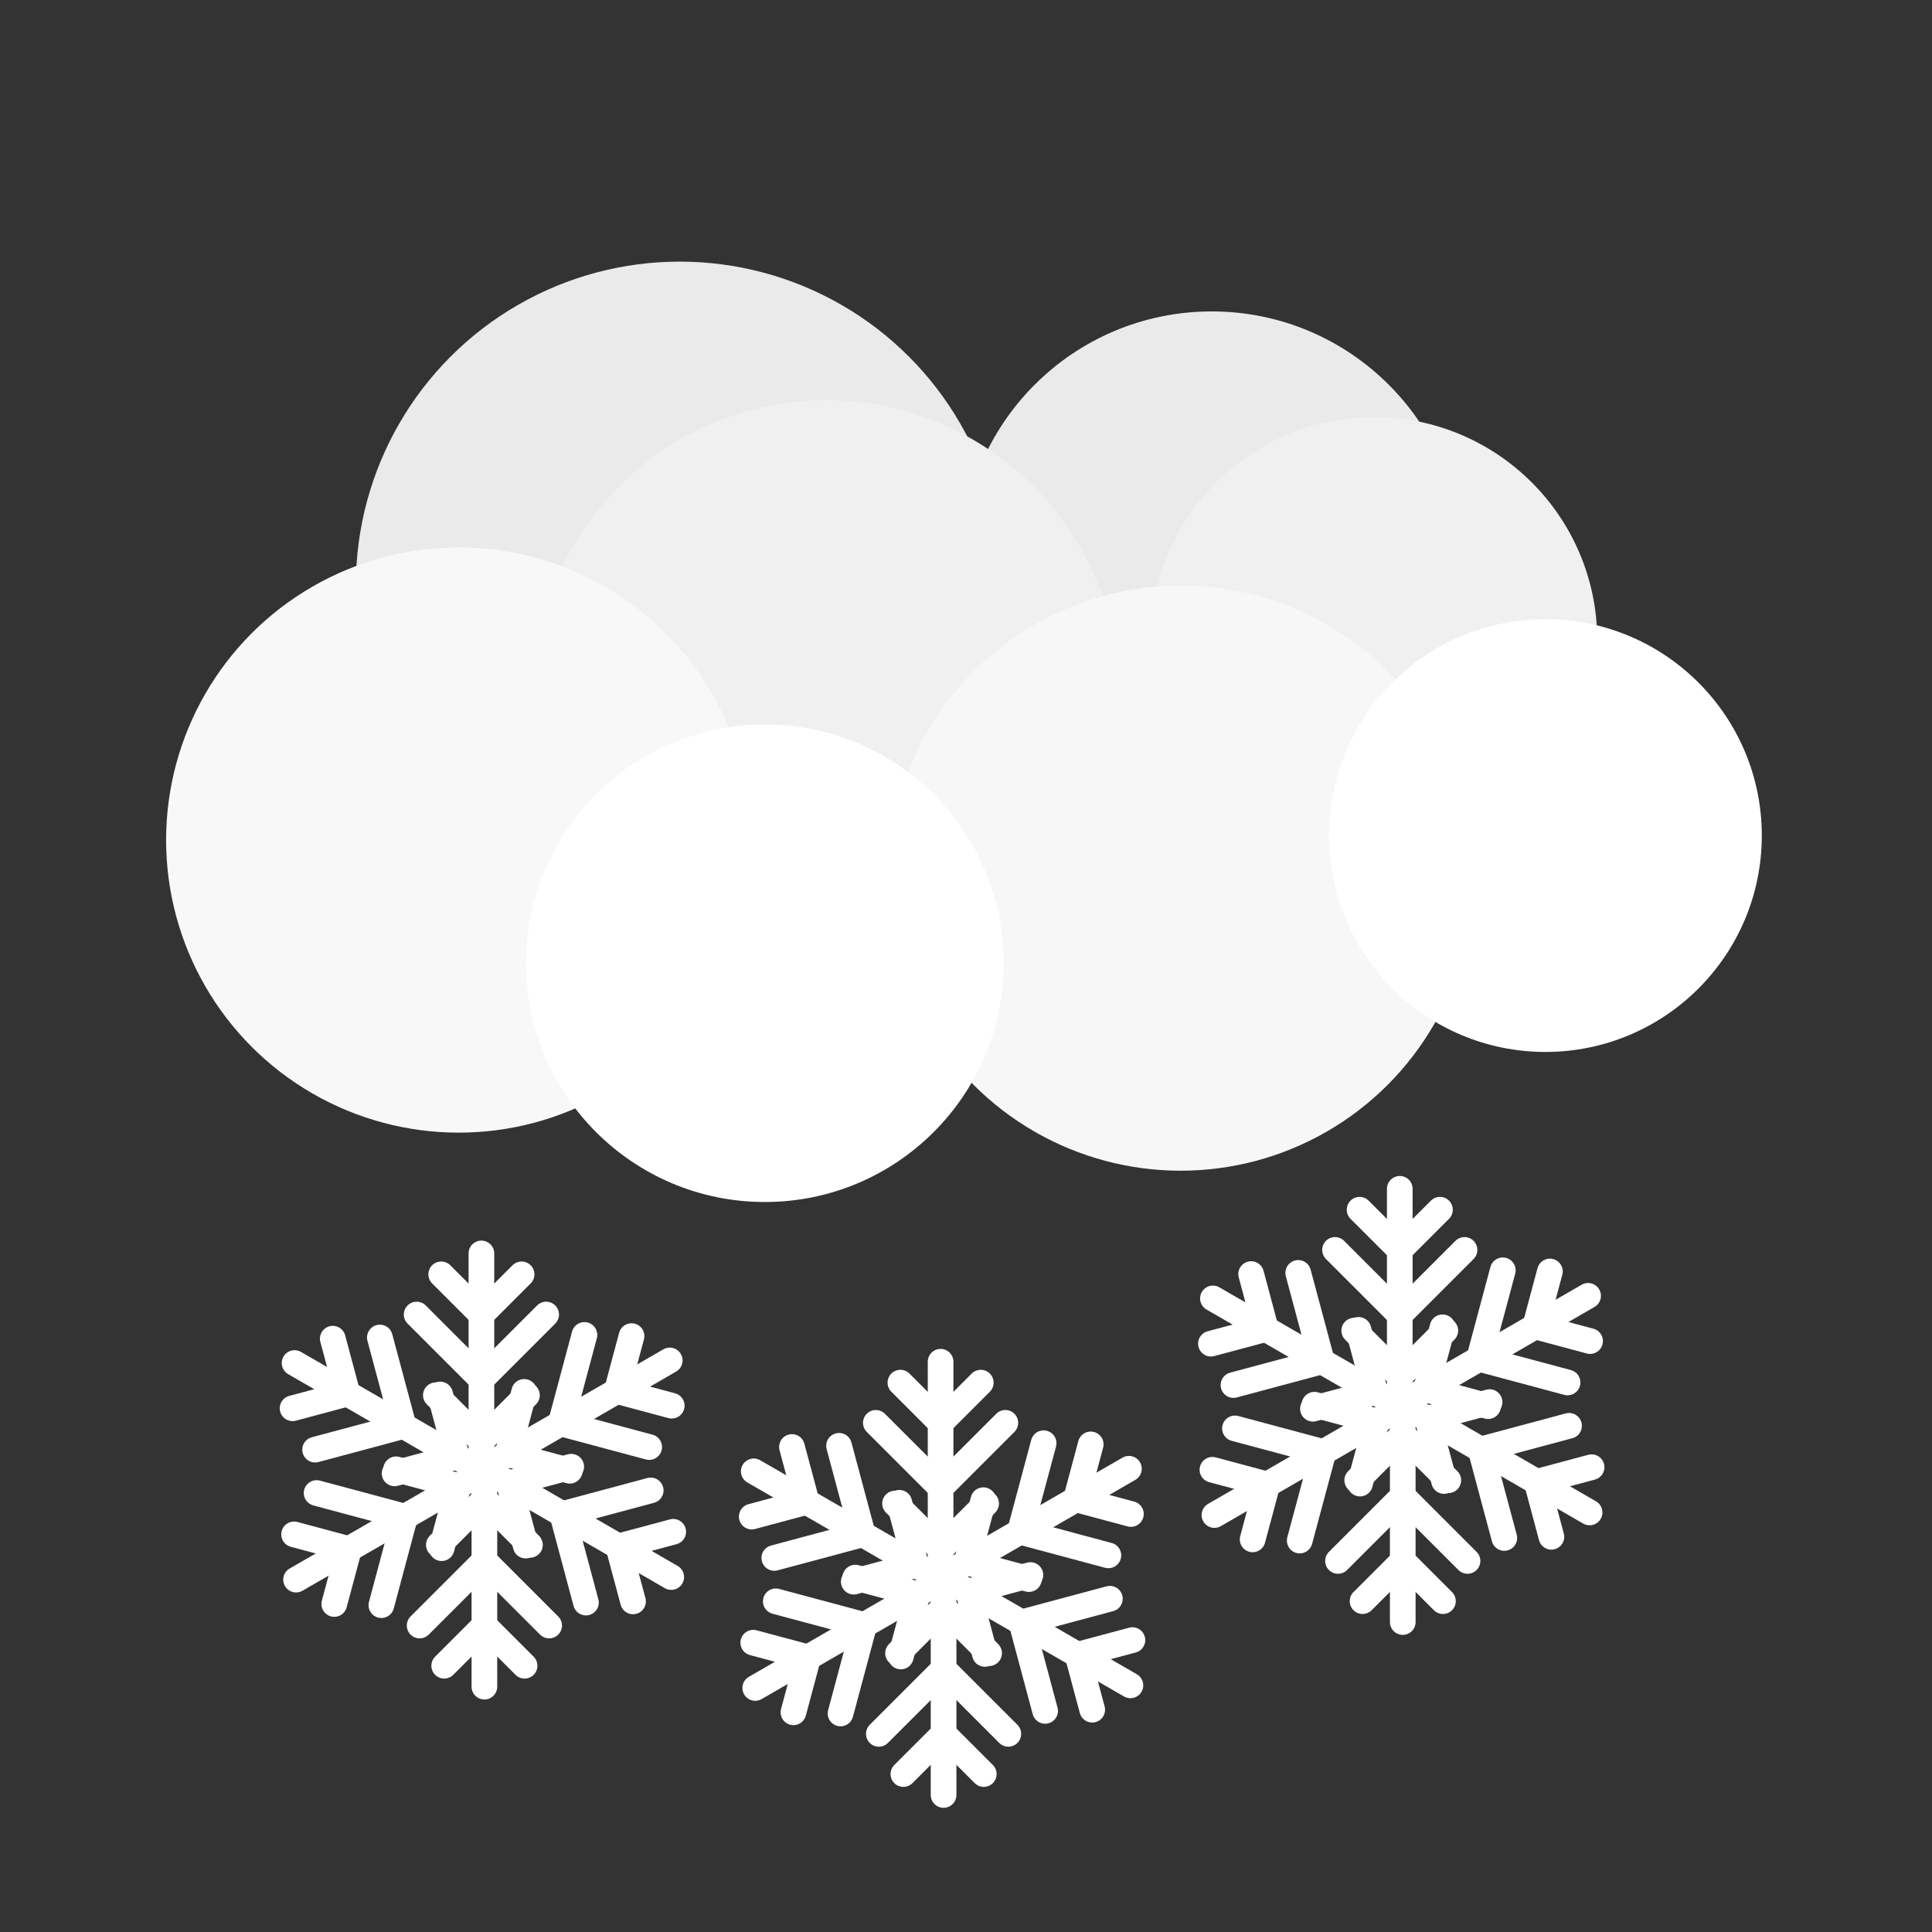 <?xml version="1.0" encoding="UTF-8" standalone="no"?><!DOCTYPE svg PUBLIC "-//W3C//DTD SVG 1.1//EN" "http://www.w3.org/Graphics/SVG/1.1/DTD/svg11.dtd"><svg width="100%" height="100%" viewBox="0 0 1255 1255" version="1.1" xmlns="http://www.w3.org/2000/svg" xmlns:xlink="http://www.w3.org/1999/xlink" xml:space="preserve" xmlns:serif="http://www.serif.com/" style="fill-rule:evenodd;clip-rule:evenodd;stroke-linecap:round;stroke-linejoin:round;stroke-miterlimit:1.5;"><rect x="0" y="0" width="1255" height="1255" fill="#333333" stroke="none"/><rect id="snow" x="1.172" y="1.681" width="1250" height="1250" style="fill:none;"/><g><g><circle cx="441.55" cy="380.343" r="210.397" style="fill:#eaeaea;"/><circle cx="787.109" cy="364.98" r="162.685" style="fill:#eaeaea;"/><circle cx="536.734" cy="450.007" r="190.066" style="fill:#f0f0f0;"/><circle cx="892.474" cy="416.009" r="145.078" style="fill:#f0f0f0;"/><circle cx="297.969" cy="545.679" r="190.066" style="fill:#f8f8f8;"/><circle cx="766.92" cy="570.409" r="190.066" style="fill:#f7f7f7;"/><circle cx="496.833" cy="625.692" r="155.114" style="fill:#fff;"/><circle cx="1003.88" cy="542.767" r="140.561" style="fill:#fff;"/></g><g><g><path d="M342.302,906.315l-29.586,29.586l-29.586,-29.586" style="fill:none;stroke:#fff;stroke-width:16.67px;"/><path d="M354.779,853.9l-42.063,42.063l-42.063,-42.063" style="fill:none;stroke:#fff;stroke-width:16.67px;"/><path d="M338.824,827.792l-26.108,26.108l-26.108,-26.108" style="fill:none;stroke:#fff;stroke-width:16.67px;"/><path d="M312.716,814.209l-0,140.708" style="fill:none;stroke:#fff;stroke-width:16.67px;"/></g><g><path d="M370.085,955.398l-40.415,-10.83l10.829,-40.415" style="fill:none;stroke:#fff;stroke-width:16.67px;"/><path d="M421.716,939.996l-57.459,-15.396l15.396,-57.459" style="fill:none;stroke:#fff;stroke-width:16.67px;"/><path d="M436.349,913.124l-35.664,-9.556l9.556,-35.664" style="fill:none;stroke:#fff;stroke-width:16.67px;"/><path d="M435.058,883.722l-121.857,70.355" style="fill:none;stroke:#fff;stroke-width:16.67px;"/></g><g><path d="M341.47,1004l-10.829,-40.415l40.415,-10.829" style="fill:none;stroke:#fff;stroke-width:16.67px;"/><path d="M380.624,1041.01l-15.396,-57.459l57.459,-15.396" style="fill:none;stroke:#fff;stroke-width:16.67px;"/><path d="M411.212,1040.25l-9.556,-35.665l35.664,-9.556" style="fill:none;stroke:#fff;stroke-width:16.67px;"/><path d="M436.029,1024.43l-121.857,-70.354" style="fill:none;stroke:#fff;stroke-width:16.67px;"/></g><g><path d="M285.071,1003.52l29.586,-29.586l29.586,29.586" style="fill:none;stroke:#fff;stroke-width:16.67px;"/><path d="M272.594,1055.93l42.063,-42.063l42.063,42.063" style="fill:none;stroke:#fff;stroke-width:16.67px;"/><path d="M288.549,1082.04l26.108,-26.108l26.108,26.108" style="fill:none;stroke:#fff;stroke-width:16.67px;"/><path d="M314.657,1095.63l0,-140.709" style="fill:none;stroke:#fff;stroke-width:16.67px;"/></g><g><path d="M257.288,954.437l40.415,10.829l-10.829,40.416" style="fill:none;stroke:#fff;stroke-width:16.67px;"/><path d="M205.657,969.839l57.459,15.396l-15.396,57.459" style="fill:none;stroke:#fff;stroke-width:16.67px;"/><path d="M191.024,996.711l35.664,9.556l-9.556,35.664" style="fill:none;stroke:#fff;stroke-width:16.67px;"/><path d="M192.315,1026.11l121.857,-70.355" style="fill:none;stroke:#fff;stroke-width:16.67px;"/></g><g><path d="M285.903,905.835l10.829,40.415l-40.415,10.829" style="fill:none;stroke:#fff;stroke-width:16.67px;"/><path d="M246.749,868.822l15.396,57.459l-57.459,15.396" style="fill:none;stroke:#fff;stroke-width:16.67px;"/><path d="M216.161,869.585l9.557,35.665l-35.665,9.556" style="fill:none;stroke:#fff;stroke-width:16.67px;"/><path d="M191.344,885.404l121.857,70.354" style="fill:none;stroke:#fff;stroke-width:16.67px;"/></g></g><g><g><path d="M640.579,976.669l-29.586,29.586l-29.586,-29.586" style="fill:none;stroke:#fff;stroke-width:16.67px;"/><path d="M653.056,924.254l-42.063,42.063l-42.063,-42.063" style="fill:none;stroke:#fff;stroke-width:16.67px;"/><path d="M637.101,898.146l-26.108,26.108l-26.108,-26.108" style="fill:none;stroke:#fff;stroke-width:16.67px;"/><path d="M610.993,884.563l0,140.709" style="fill:none;stroke:#fff;stroke-width:16.67px;"/></g><g><path d="M668.363,1025.75l-40.416,-10.829l10.83,-40.416" style="fill:none;stroke:#fff;stroke-width:16.67px;"/><path d="M719.993,1010.35l-57.458,-15.396l15.396,-57.459" style="fill:none;stroke:#fff;stroke-width:16.67px;"/><path d="M734.626,983.479l-35.664,-9.557l9.556,-35.664" style="fill:none;stroke:#fff;stroke-width:16.67px;"/><path d="M733.336,954.077l-121.858,70.354" style="fill:none;stroke:#fff;stroke-width:16.67px;"/></g><g><path d="M639.747,1074.36l-10.829,-40.416l40.415,-10.829" style="fill:none;stroke:#fff;stroke-width:16.67px;"/><path d="M678.901,1111.37l-15.396,-57.459l57.459,-15.396" style="fill:none;stroke:#fff;stroke-width:16.67px;"/><path d="M709.489,1110.6l-9.556,-35.664l35.664,-9.556" style="fill:none;stroke:#fff;stroke-width:16.67px;"/><path d="M734.307,1094.79l-121.858,-70.354" style="fill:none;stroke:#fff;stroke-width:16.67px;"/></g><g><path d="M583.348,1073.88l29.587,-29.587l29.586,29.587" style="fill:none;stroke:#fff;stroke-width:16.67px;"/><path d="M570.872,1126.29l42.063,-42.063l42.062,42.063" style="fill:none;stroke:#fff;stroke-width:16.67px;"/><path d="M586.826,1152.4l26.109,-26.108l26.108,26.108" style="fill:none;stroke:#fff;stroke-width:16.67px;"/><path d="M612.935,1165.98l-0,-140.709" style="fill:none;stroke:#fff;stroke-width:16.67px;"/></g><g><path d="M555.565,1024.79l40.415,10.829l-10.829,40.415" style="fill:none;stroke:#fff;stroke-width:16.67px;"/><path d="M503.934,1040.19l57.459,15.396l-15.396,57.459" style="fill:none;stroke:#fff;stroke-width:16.67px;"/><path d="M489.301,1067.07l35.665,9.556l-9.557,35.665" style="fill:none;stroke:#fff;stroke-width:16.67px;"/><path d="M490.592,1096.47l121.857,-70.354" style="fill:none;stroke:#fff;stroke-width:16.67px;"/></g><g><path d="M584.18,976.189l10.83,40.415l-40.416,10.83" style="fill:none;stroke:#fff;stroke-width:16.67px;"/><path d="M545.026,939.176l15.396,57.459l-57.459,15.396" style="fill:none;stroke:#fff;stroke-width:16.67px;"/><path d="M514.439,939.94l9.556,35.664l-35.665,9.556" style="fill:none;stroke:#fff;stroke-width:16.67px;"/><path d="M489.621,955.758l121.857,70.355" style="fill:none;stroke:#fff;stroke-width:16.67px;"/></g></g><g><g><path d="M938.856,864.348l-29.586,29.586l-29.586,-29.586" style="fill:none;stroke:#fff;stroke-width:16.67px;"/><path d="M951.333,811.933l-42.063,42.063l-42.063,-42.063" style="fill:none;stroke:#fff;stroke-width:16.67px;"/><path d="M935.378,785.825l-26.108,26.108l-26.108,-26.108" style="fill:none;stroke:#fff;stroke-width:16.67px;"/><path d="M909.27,772.242l0,140.709" style="fill:none;stroke:#fff;stroke-width:16.67px;"/></g><g><path d="M966.64,913.431l-40.415,-10.829l10.829,-40.416" style="fill:none;stroke:#fff;stroke-width:16.67px;"/><path d="M1018.27,898.029l-57.459,-15.396l15.396,-57.459" style="fill:none;stroke:#fff;stroke-width:16.67px;"/><path d="M1032.9,871.157l-35.665,-9.556l9.557,-35.664" style="fill:none;stroke:#fff;stroke-width:16.67px;"/><path d="M1031.61,841.756l-121.857,70.354" style="fill:none;stroke:#fff;stroke-width:16.67px;"/></g><g><path d="M938.025,962.034l-10.83,-40.416l40.416,-10.829" style="fill:none;stroke:#fff;stroke-width:16.67px;"/><path d="M977.179,999.046l-15.396,-57.459l57.459,-15.396" style="fill:none;stroke:#fff;stroke-width:16.67px;"/><path d="M1007.77,998.283l-9.556,-35.664l35.664,-9.557" style="fill:none;stroke:#fff;stroke-width:16.67px;"/><path d="M1032.58,982.464l-121.858,-70.354" style="fill:none;stroke:#fff;stroke-width:16.67px;"/></g><g><path d="M881.626,961.553l29.586,-29.586l29.586,29.586" style="fill:none;stroke:#fff;stroke-width:16.67px;"/><path d="M869.149,1013.97l42.063,-42.063l42.063,42.063" style="fill:none;stroke:#fff;stroke-width:16.67px;"/><path d="M885.104,1040.08l26.108,-26.108l26.108,26.108" style="fill:none;stroke:#fff;stroke-width:16.67px;"/><path d="M911.212,1053.66l-0,-140.708" style="fill:none;stroke:#fff;stroke-width:16.67px;"/></g><g><path d="M853.842,912.47l40.416,10.83l-10.83,40.415" style="fill:none;stroke:#fff;stroke-width:16.67px;"/><path d="M802.211,927.873l57.459,15.396l-15.396,57.458" style="fill:none;stroke:#fff;stroke-width:16.67px;"/><path d="M787.579,954.744l35.664,9.556l-9.556,35.664" style="fill:none;stroke:#fff;stroke-width:16.67px;"/><path d="M788.869,984.146l121.857,-70.355" style="fill:none;stroke:#fff;stroke-width:16.67px;"/></g><g><path d="M882.458,863.868l10.829,40.415l-40.416,10.829" style="fill:none;stroke:#fff;stroke-width:16.67px;"/><path d="M843.304,826.855l15.396,57.459l-57.459,15.396" style="fill:none;stroke:#fff;stroke-width:16.67px;"/><path d="M812.716,827.618l9.556,35.665l-35.664,9.556" style="fill:none;stroke:#fff;stroke-width:16.67px;"/><path d="M787.898,843.437l121.858,70.354" style="fill:none;stroke:#fff;stroke-width:16.67px;"/></g></g></g></svg>